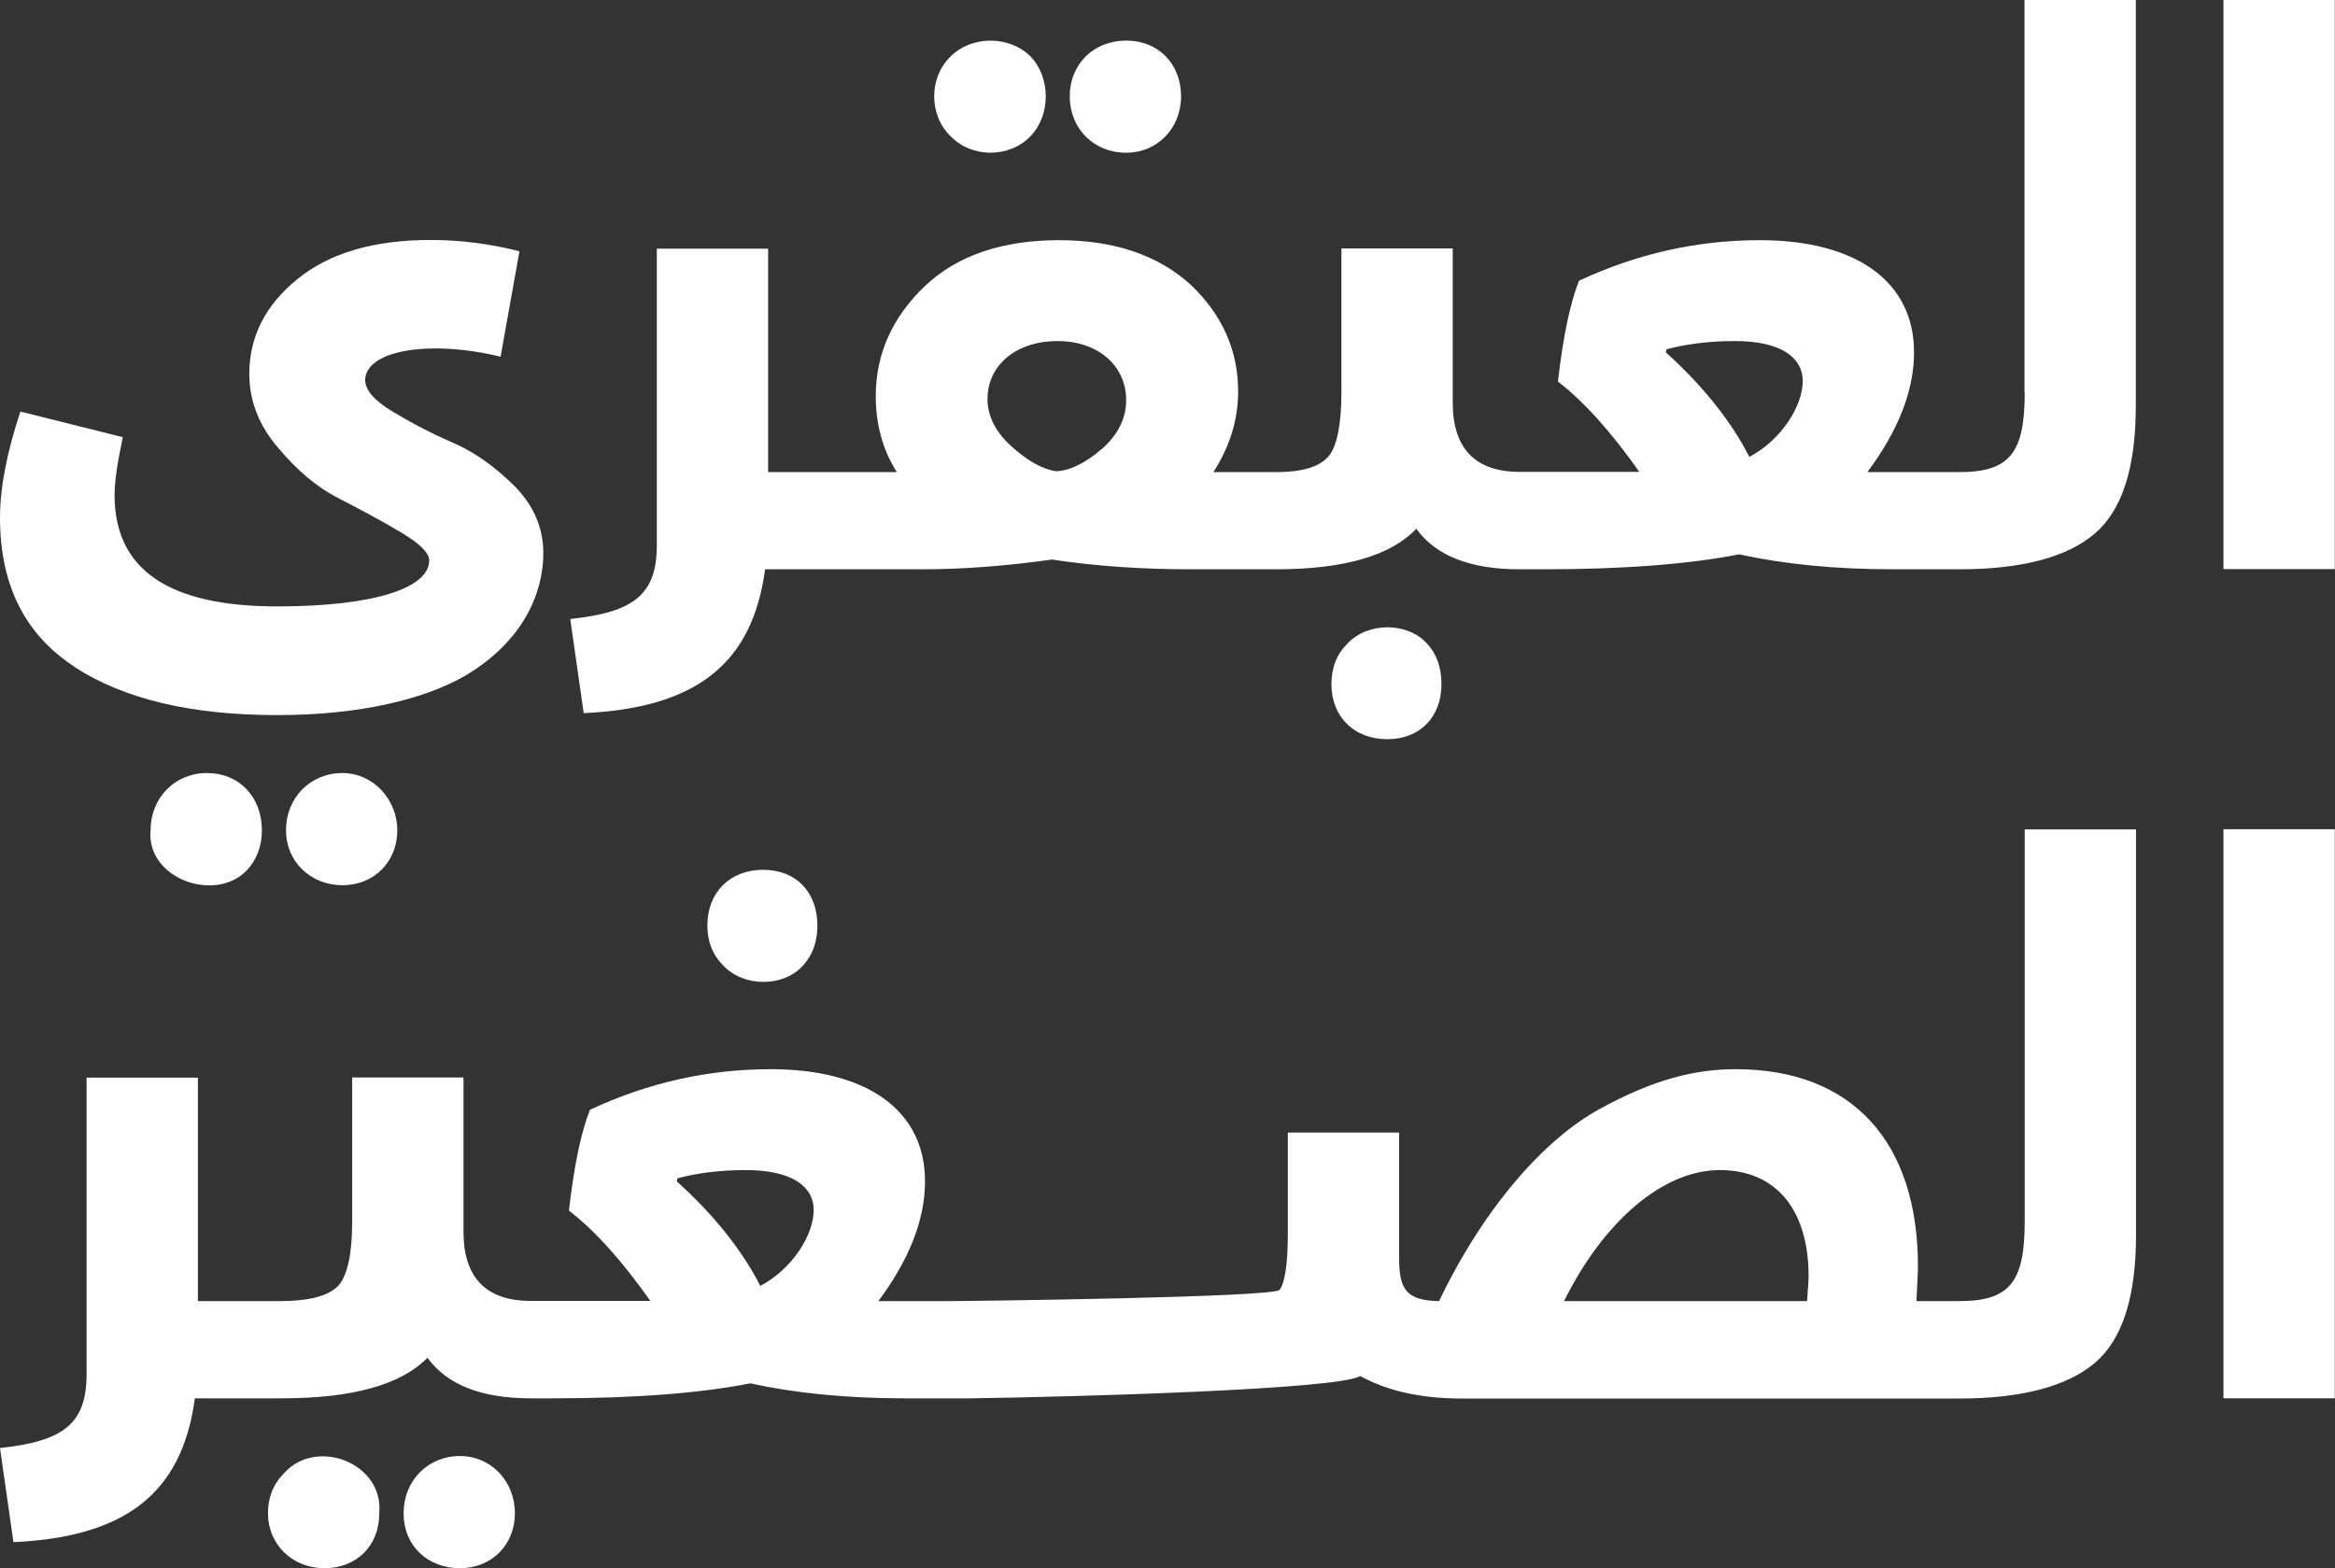 <?xml version="1.0" encoding="UTF-8"?>
<svg id="Layer_2" data-name="Layer 2" xmlns="http://www.w3.org/2000/svg" viewBox="0 0 107.61 72.28">
  <rect x="0" y="0" width="107.61" height="72.28" fill="#333333" stroke="none"/>
  <defs>
    <style>
      .cls-1 {
        fill: #fff;
      }
    </style>
  </defs>
  <g id="Layer_1-2" data-name="Layer 1">
    <g>
      <g>
        <path class="cls-1" d="M6.94,38.27c-.21,2.22,2.98,3.37,4.44,1.84.45-.49.69-1.11.69-1.84,0-1.53-1.04-2.64-2.53-2.64s-2.6,1.15-2.6,2.64Z"/>
        <path class="cls-1" d="M13.18,38.27c0,1.42,1.11,2.53,2.6,2.53s2.53-1.11,2.53-2.53-1.11-2.64-2.53-2.64c-1.49,0-2.6,1.15-2.6,2.64Z"/>
        <path class="cls-1" d="M3.43,30.74c2.29,1.49,5.41,2.22,9.33,2.22s6.8-.76,8.6-1.77c2.77-1.6,3.68-3.89,3.68-5.69,0-1.14-.42-2.15-1.28-3.05-.87-.87-1.8-1.56-2.81-2.01-1.04-.45-1.98-.94-2.84-1.46-.87-.52-1.28-1.01-1.28-1.46,0-.83,1.14-1.46,3.26-1.46.97,0,1.98.14,2.98.38l.87-4.86c-1.39-.35-2.74-.52-4.09-.52-2.6,0-4.65.59-6.14,1.8-1.49,1.21-2.22,2.67-2.22,4.37,0,1.25.45,2.39,1.32,3.4.87,1.04,1.8,1.84,2.84,2.36,1.01.52,1.98,1.04,2.85,1.56.87.52,1.28.94,1.28,1.28,0,1.25-2.46,2.12-7.01,2.12-5,0-7.49-1.7-7.49-5.13,0-.66.14-1.53.38-2.67l-4.72-1.18c-.62,1.87-.94,3.5-.94,4.89,0,3.09,1.14,5.38,3.43,6.87Z"/>
        <path class="cls-1" d="M51.9,7.04c1.42,0,2.53-1.11,2.53-2.6s-1.04-2.57-2.53-2.57-2.6,1.08-2.6,2.57,1.11,2.6,2.6,2.6Z"/>
        <path class="cls-1" d="M47.49,6.28c.94-.97.94-2.71,0-3.68-.97-.97-2.71-.97-3.68,0-1.01.97-1.01,2.71,0,3.68.97,1.01,2.71,1.01,3.68,0Z"/>
        <path class="cls-1" d="M66.43,31.54c0-.76-.21-1.39-.66-1.87-.9-1.01-2.74-1.01-3.68,0-.49.49-.73,1.11-.73,1.87,0,1.49,1.04,2.53,2.57,2.53s2.5-1.04,2.5-2.53Z"/>
        <path class="cls-1" d="M93.31,18.08c0,2.77-.66,3.68-3.02,3.68h-4.23c1.42-1.91,2.15-3.75,2.15-5.52,0-3.3-2.71-5.17-7.11-5.17-2.88,0-5.65.62-8.33,1.87-.38.94-.73,2.5-.97,4.65,1.18.9,2.43,2.29,3.75,4.16h-5.51c-2.05,0-3.09-1.08-3.09-3.19v-7.11h-5.13v6.63c0,1.49-.21,2.5-.59,2.95-.42.49-1.21.73-2.43.73h-2.88c.76-1.18,1.14-2.43,1.14-3.71,0-1.91-.73-3.54-2.19-4.93-1.49-1.35-3.5-2.05-6.07-2.05s-4.68.69-6.18,2.12c-1.49,1.42-2.26,3.12-2.26,5.07,0,1.28.31,2.46.97,3.5h-5.93v-10.3h-5.13v13.67c0,2.26-1.04,3.09-3.99,3.4l.62,4.34c5.13-.24,7.77-2.22,8.36-6.63h7.25c1.77,0,3.78-.14,5.97-.45,2.05.31,4.2.45,6.42.45h3.89c3.16,0,5.31-.63,6.48-1.87.9,1.25,2.5,1.87,4.75,1.87h1.11c3.71,0,6.73-.24,9.02-.69,2.05.45,4.41.69,7.11.69h3.02c2.88,0,4.96-.55,6.24-1.63,1.28-1.08,1.91-3.05,1.91-5.9V0h-5.13v18.08ZM50.79,20.68c-.76.66-1.46,1.01-2.12,1.04-.66-.1-1.32-.49-2.05-1.14-.73-.66-1.11-1.39-1.11-2.19,0-1.56,1.32-2.67,3.23-2.67s3.16,1.18,3.16,2.71c0,.87-.38,1.6-1.11,2.26ZM80.62,21.06c-.83-1.63-2.12-3.26-3.85-4.82l.03-.14c.9-.24,1.94-.38,3.16-.38,2.12,0,3.12.76,3.12,1.84,0,1.14-.97,2.71-2.46,3.5Z"/>
        <rect class="cls-1" x="102.47" width="5.13" height="26.23"/>
      </g>
      <g>
        <path class="cls-1" d="M13.11,67.88c-.52.52-.76,1.14-.76,1.87,0,1.42,1.11,2.53,2.6,2.53s2.53-1.04,2.53-2.53c.21-2.32-2.88-3.5-4.37-1.87Z"/>
        <path class="cls-1" d="M21.2,67.11c-1.49,0-2.6,1.14-2.6,2.64s1.11,2.53,2.6,2.53,2.53-1.11,2.53-2.53c0-1.49-1.11-2.64-2.53-2.64Z"/>
        <path class="cls-1" d="M37.01,44.5c.45-.49.66-1.11.66-1.84,0-1.53-.97-2.57-2.5-2.57s-2.57,1.04-2.57,2.57c0,.73.24,1.35.73,1.84.94,1.01,2.78,1.01,3.68,0Z"/>
        <path class="cls-1" d="M93.31,56.29c0,2.77-.66,3.68-3.02,3.68h-1.97c.03-.73.07-1.28.07-1.6,0-5.73-3.02-9.09-8.4-9.09-1.84,0-3.75.45-6.28,1.84s-5.31,4.51-7.39,8.85c-1.53-.03-1.84-.56-1.84-1.98v-5.79h-5.13v4.68c0,1.39-.14,2.26-.38,2.57-.24.35-14.3.52-15.34.52h-3.15c1.42-1.91,2.15-3.75,2.15-5.52,0-3.3-2.71-5.17-7.11-5.17-2.88,0-5.65.62-8.33,1.87-.38.94-.73,2.5-.97,4.65,1.18.9,2.43,2.29,3.75,4.16h-5.52c-2.05,0-3.09-1.08-3.09-3.19v-7.11h-5.13v6.63c0,1.49-.21,2.46-.62,2.95-.45.49-1.35.73-2.74.73h-3.75v-10.3H3.99v13.67c0,2.26-1.04,3.09-3.99,3.4l.62,4.34c5.13-.24,7.77-2.22,8.36-6.63h4.02c3.23,0,5.48-.62,6.7-1.87.9,1.25,2.5,1.87,4.75,1.87h1.11c3.71,0,6.73-.24,9.02-.69,2.05.45,4.41.69,7.11.69h3.02s.03,0,.05,0c4.46-.06,17.01-.4,17.92-1.03,1.25.69,2.81,1.04,4.68,1.04h22.93c2.88,0,4.96-.56,6.24-1.63,1.28-1.08,1.91-3.05,1.91-5.9v-18.7h-5.13v18.08ZM35.04,59.27c-.83-1.63-2.12-3.26-3.85-4.82l.03-.14c.9-.24,1.94-.38,3.16-.38,2.12,0,3.12.76,3.12,1.84,0,1.14-.97,2.71-2.46,3.5ZM83.29,59.97h-11.21c1.84-3.71,4.58-6.04,7.18-6.04s4.09,1.84,4.09,4.89c0,.21-.03.59-.07,1.14Z"/>
        <rect class="cls-1" x="102.47" y="38.22" width="5.13" height="26.23"/>
      </g>
    </g>
  </g>
</svg>